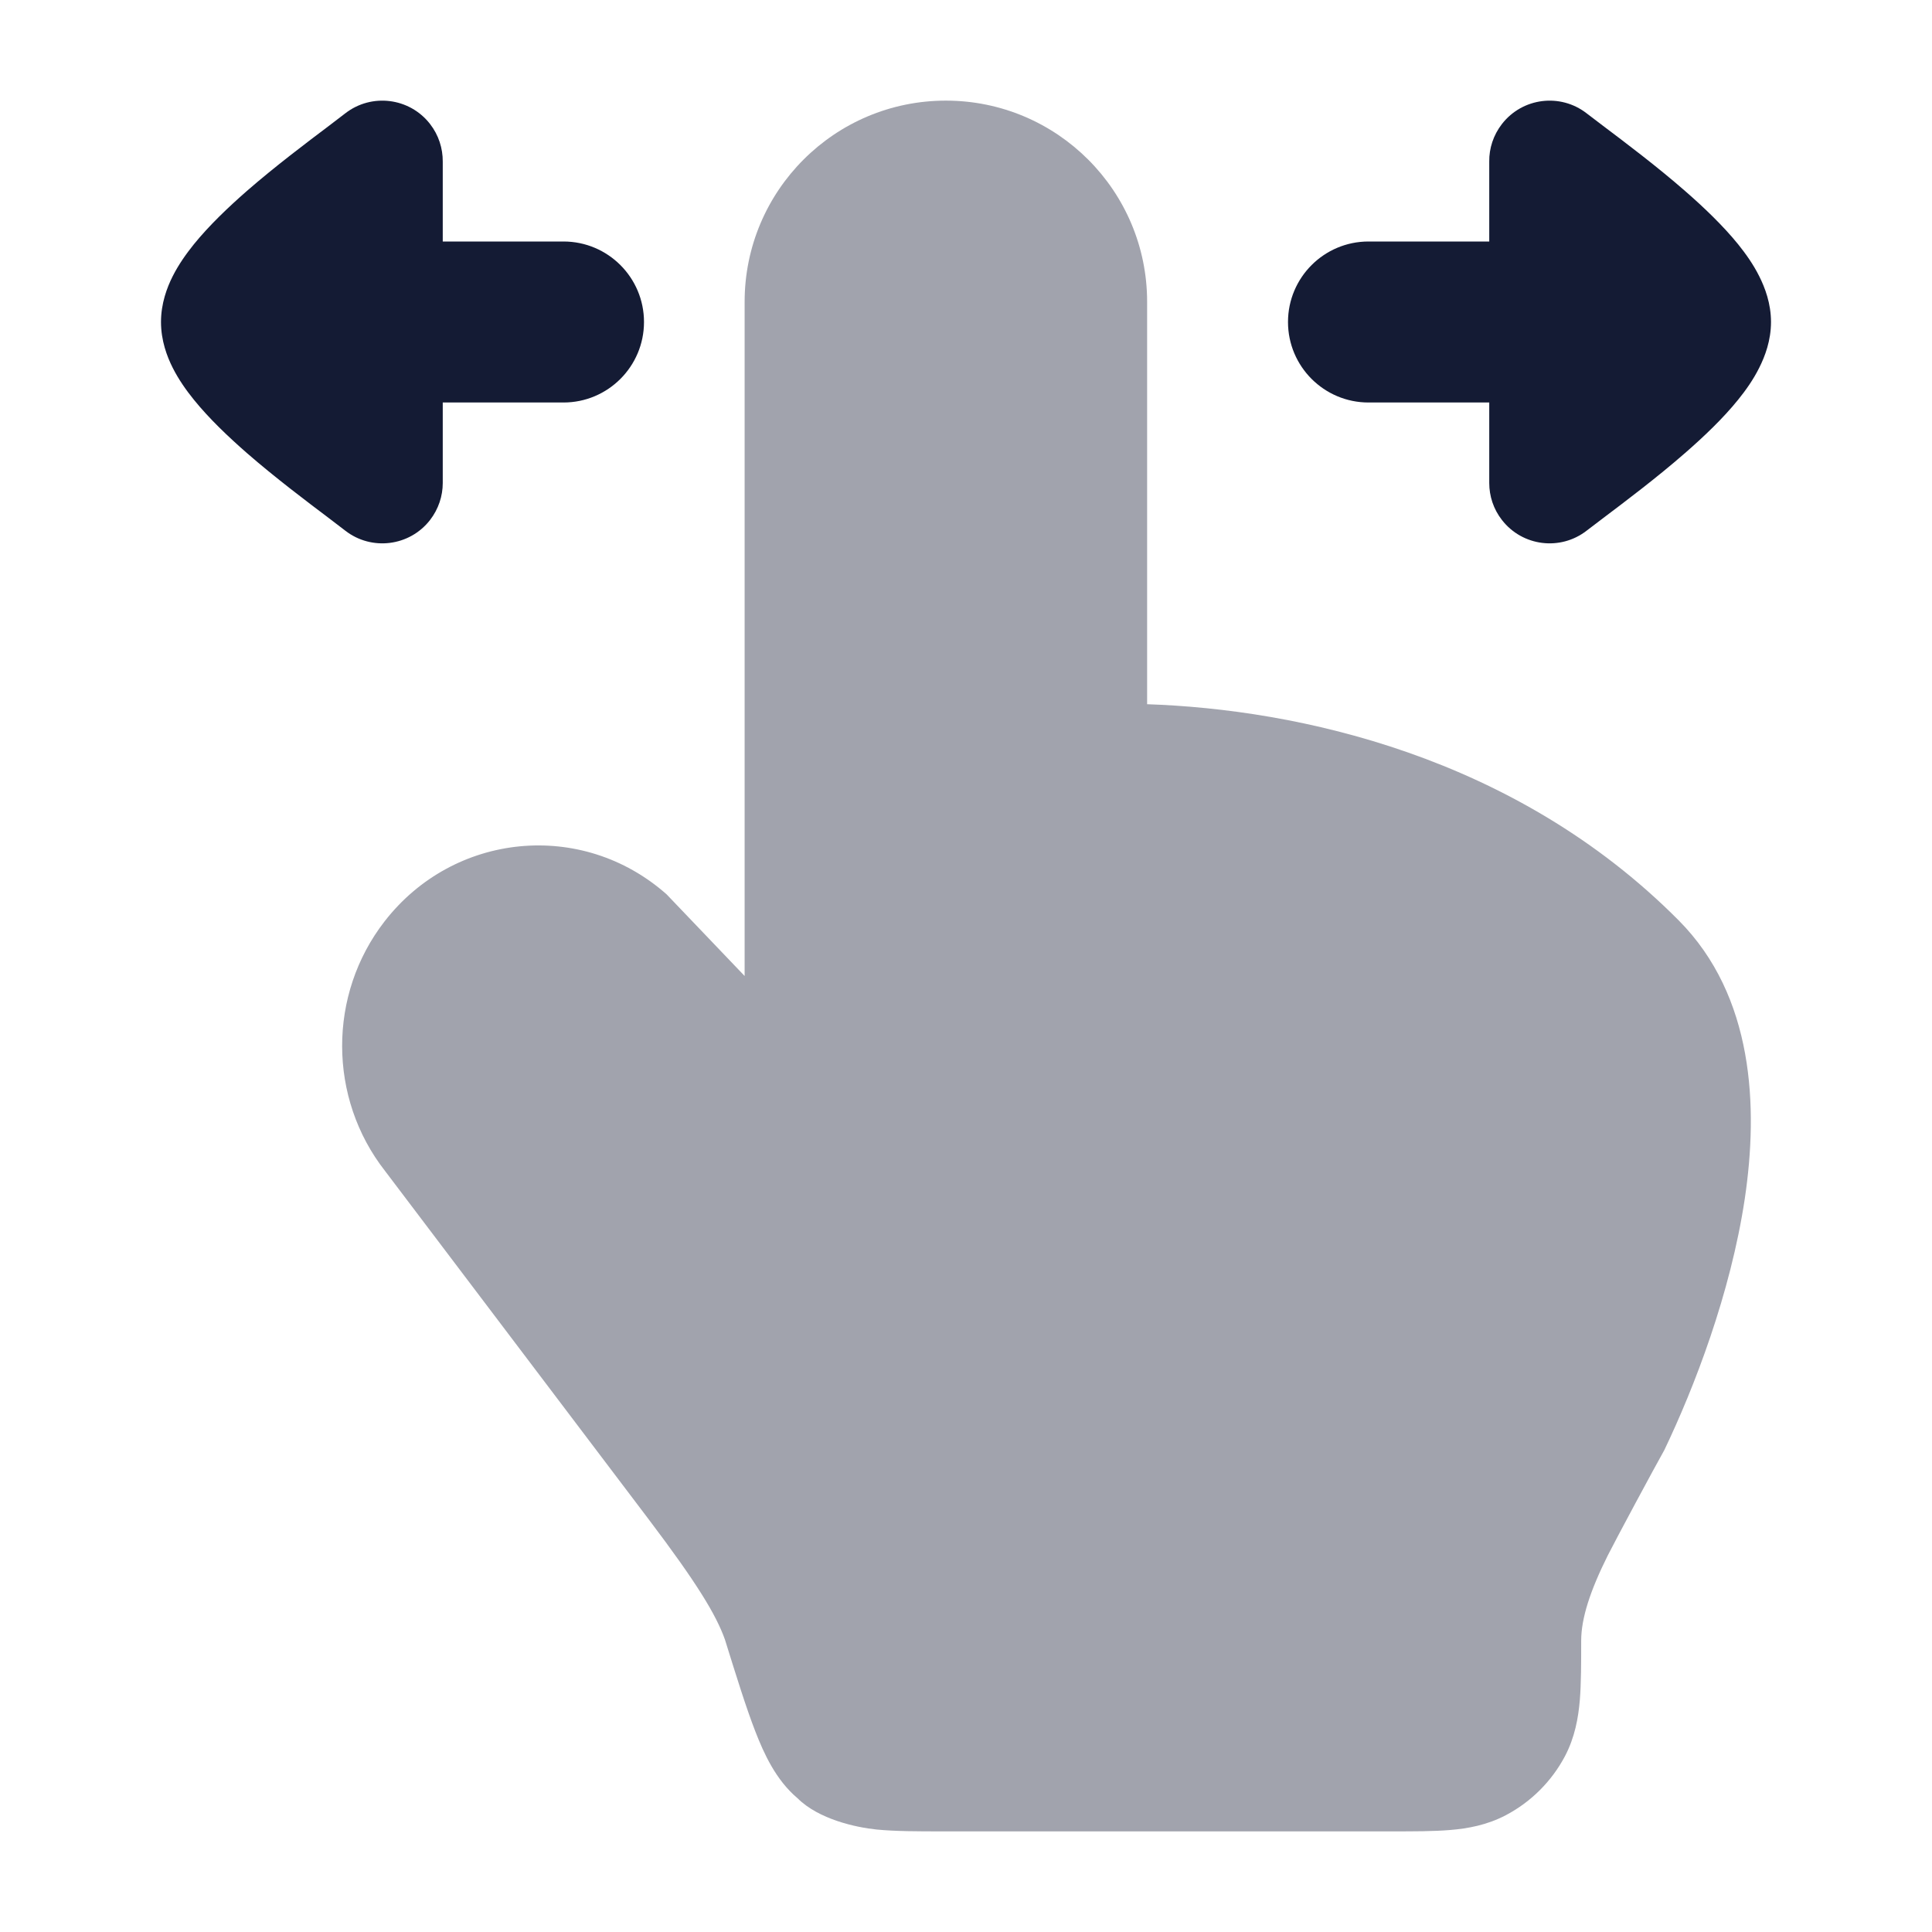 <svg width="24" height="24" viewBox="0 0 24 24" fill="none" xmlns="http://www.w3.org/2000/svg">
<path opacity="0.4" d="M9.25 3.75C9.25 2.369 10.369 1.25 11.75 1.25C13.13 1.25 14.25 2.369 14.25 3.75V8.748C16.114 8.811 18.819 9.386 20.853 11.433C21.789 12.375 21.844 13.753 21.674 14.893C21.497 16.07 21.047 17.236 20.675 18.013C20.555 18.226 20.074 19.12 19.972 19.323C19.756 19.756 19.642 20.1 19.642 20.382V20.382C19.642 20.647 19.642 20.918 19.625 21.121C19.606 21.341 19.564 21.581 19.44 21.817C19.275 22.128 19.02 22.383 18.708 22.548C18.473 22.672 18.233 22.715 18.013 22.733C17.81 22.75 17.566 22.75 17.301 22.75H11.716H11.716C11.409 22.75 11.125 22.75 10.889 22.727C10.633 22.701 10.169 22.6 9.907 22.338C9.637 22.111 9.488 21.779 9.382 21.506C9.269 21.215 9.149 20.829 9.005 20.366L9.005 20.366C8.895 20.058 8.659 19.668 8.06 18.876L4.783 14.546C4.075 13.641 4.072 12.355 4.777 11.446C5.635 10.339 7.228 10.179 8.28 11.109L9.25 12.124V3.75Z" fill="#141B34"/>
<path d="M19.71 6.592C19.383 6.846 18.912 6.787 18.658 6.46C18.551 6.323 18.5 6.161 18.5 6V5L17 5C16.448 5 16 4.552 16 4C16 3.448 16.448 3 17 3H18.5V2.007C18.498 1.844 18.55 1.679 18.658 1.54C18.912 1.213 19.383 1.154 19.71 1.408C19.762 1.448 19.832 1.501 19.915 1.564L19.915 1.564C20.183 1.766 20.583 2.067 20.932 2.372C21.164 2.574 21.404 2.803 21.592 3.035C21.686 3.152 21.781 3.285 21.854 3.432C21.925 3.573 22 3.77 22 4C22 4.23 21.925 4.427 21.854 4.568C21.781 4.715 21.686 4.849 21.592 4.965C21.404 5.198 21.164 5.426 20.932 5.628C20.583 5.933 20.183 6.234 19.915 6.436C19.832 6.499 19.762 6.552 19.71 6.592Z" fill="#141B34"/>
<path d="M4.289 6.592C4.616 6.846 5.088 6.787 5.342 6.46C5.448 6.323 5.5 6.161 5.5 6V5L7 5C7.552 5 8 4.552 8 4C8 3.448 7.552 3 7 3H5.5V2.007C5.501 1.844 5.45 1.679 5.342 1.54C5.088 1.213 4.616 1.154 4.289 1.408C4.237 1.448 4.167 1.501 4.085 1.564L4.085 1.564C3.817 1.766 3.417 2.067 3.067 2.372C2.836 2.574 2.596 2.803 2.408 3.035C2.314 3.152 2.219 3.285 2.145 3.432C2.074 3.573 2 3.77 2 4C2 4.23 2.074 4.427 2.145 4.568C2.219 4.715 2.314 4.849 2.408 4.965C2.596 5.198 2.836 5.426 3.067 5.628C3.417 5.933 3.817 6.234 4.085 6.436C4.167 6.499 4.237 6.552 4.289 6.592Z" fill="#141B34"/>
</svg>
